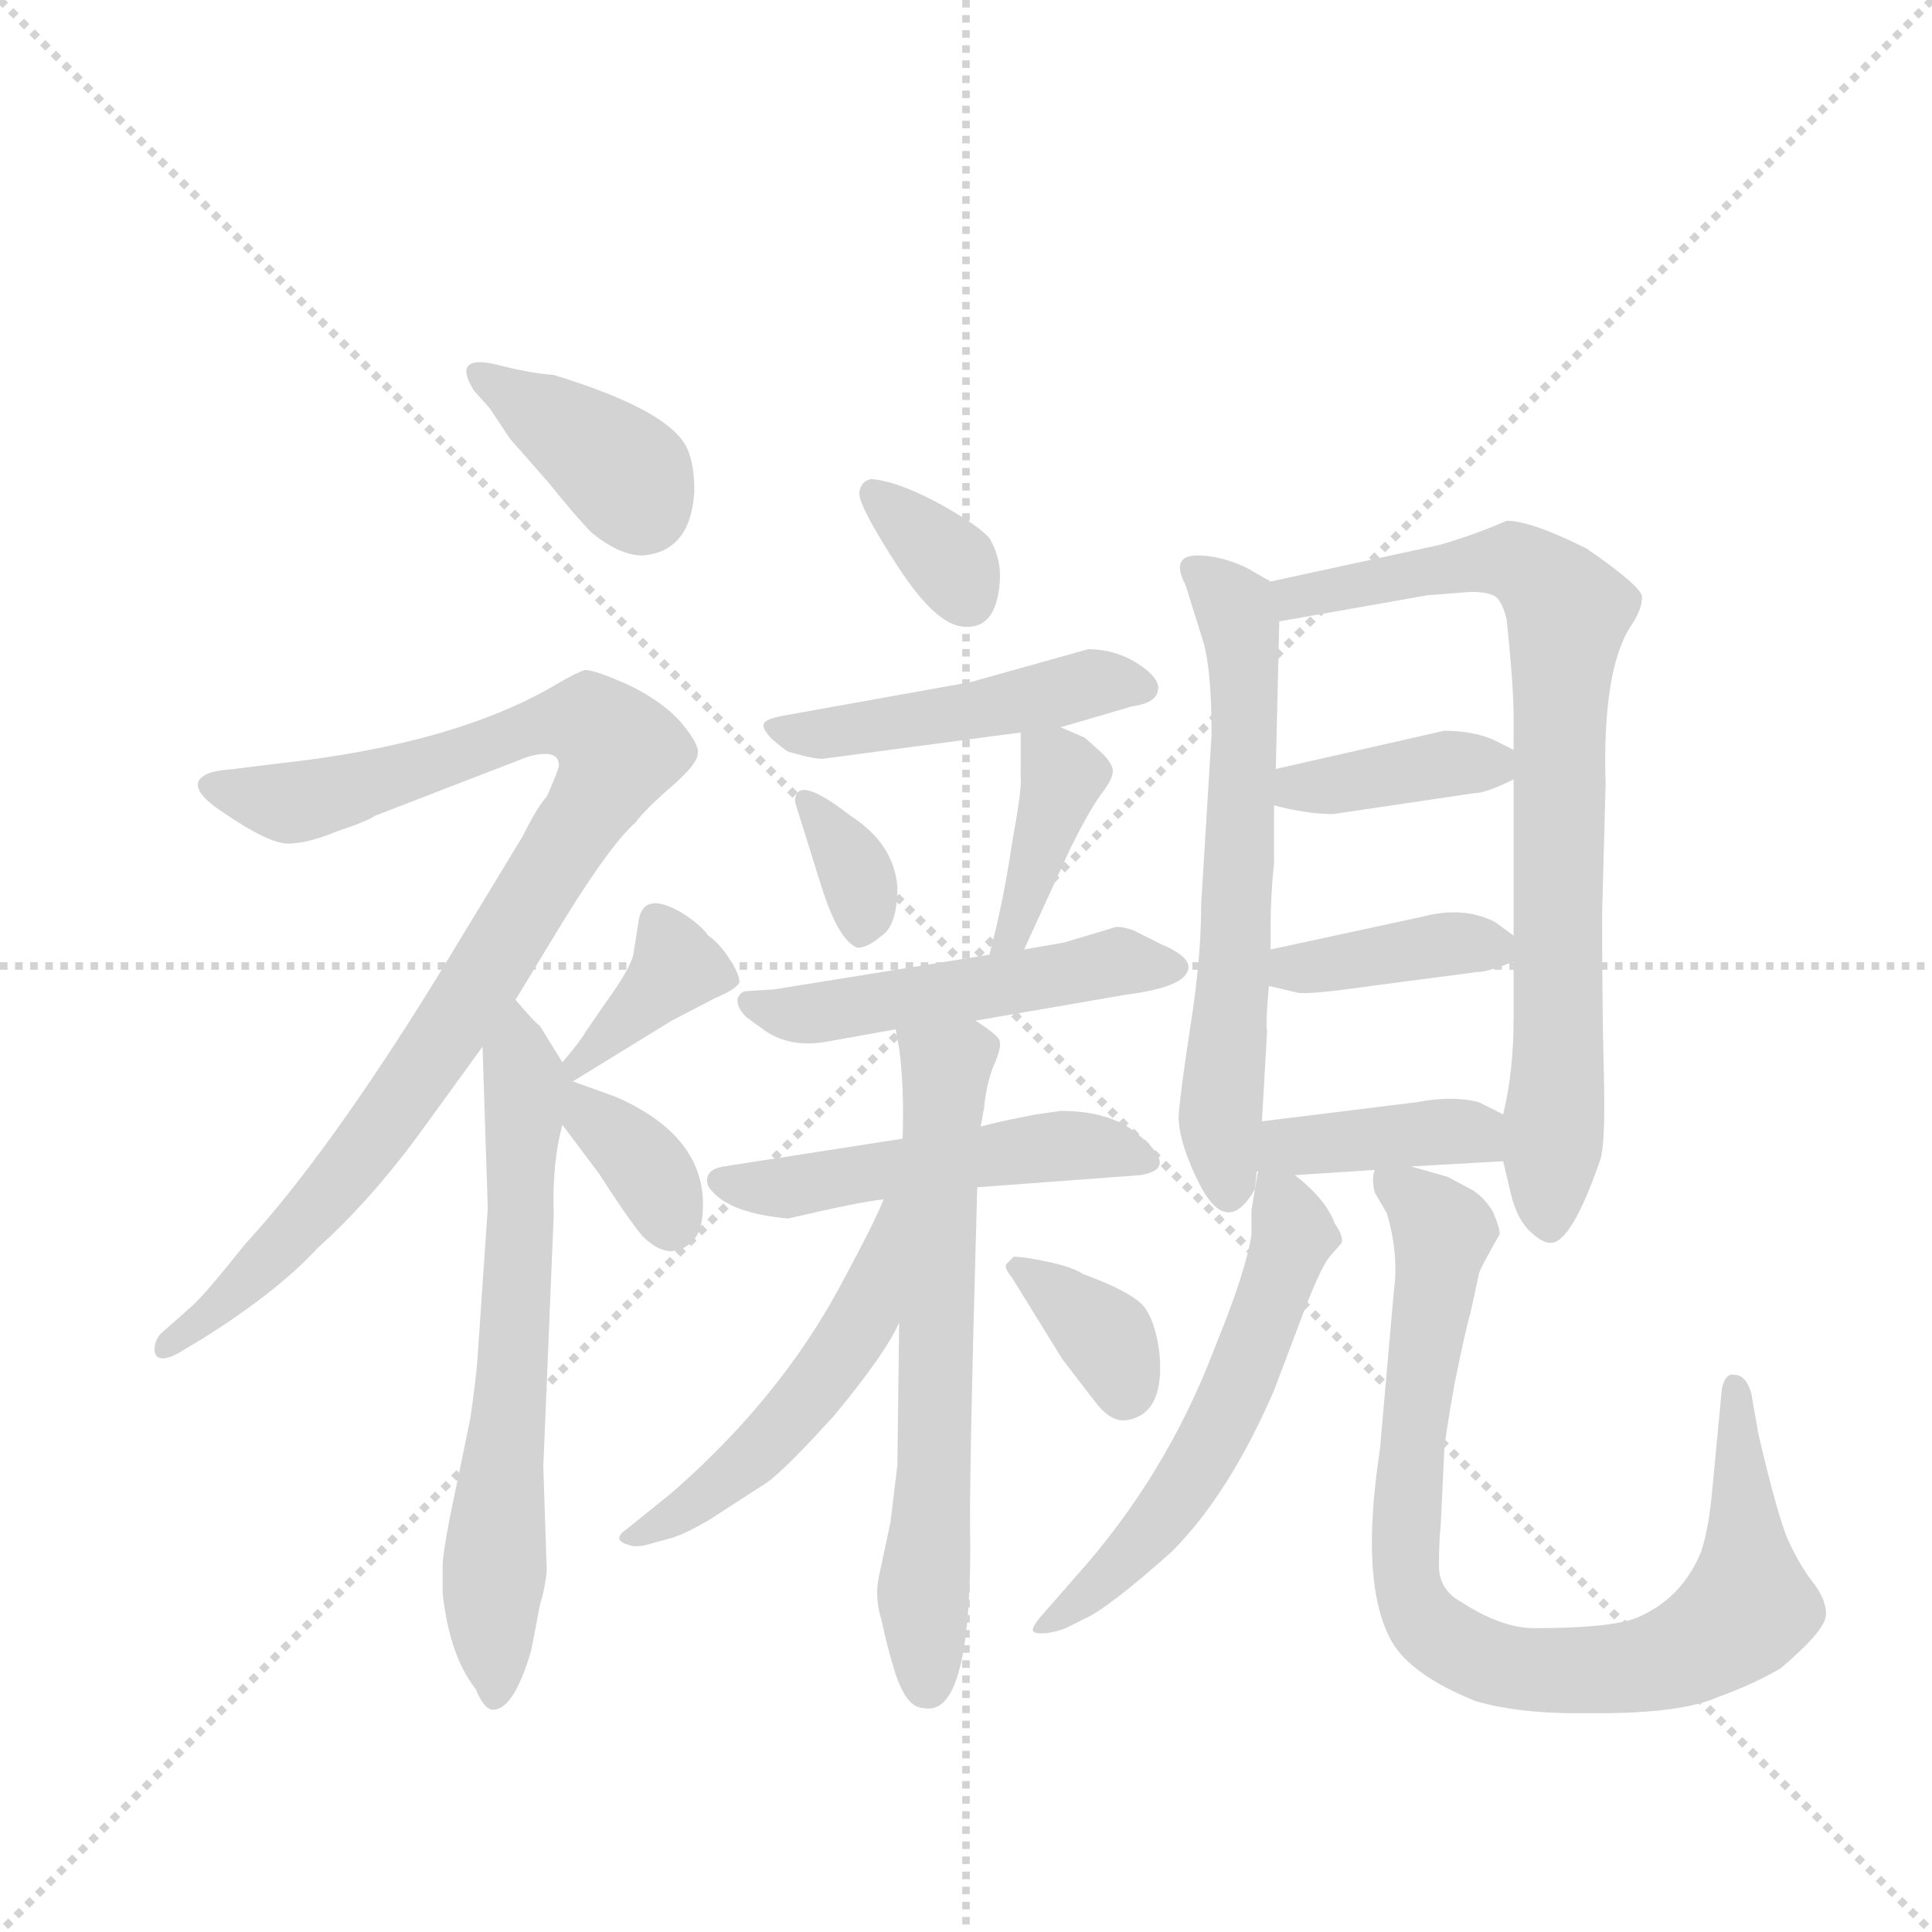 <svg version="1.1" viewBox="0 0 1024 1024" xmlns="http://www.w3.org/2000/svg">
  <g stroke="lightgray" stroke-dasharray="1,1" stroke-width="1" transform="scale(4, 4)">
    <line x1="0" y1="0" x2="256" y2="256"></line>
    <line x1="256" y1="0" x2="0" y2="256"></line>
    <line x1="128" y1="0" x2="128" y2="256"></line>
    <line x1="0" y1="128" x2="256" y2="128"></line>
  </g>
  <g transform="scale(0.92, -0.92) translate(60, -900)">
    <style type="text/css">
      
        @keyframes keyframes0 {
          from {
            stroke: blue;
            stroke-dashoffset: 377;
            stroke-width: 128;
          }
          55% {
            animation-timing-function: step-end;
            stroke: blue;
            stroke-dashoffset: 0;
            stroke-width: 128;
          }
          to {
            stroke: black;
            stroke-width: 1024;
          }
        }
        #make-me-a-hanzi-animation-0 {
          animation: keyframes0 0.557s both;
          animation-delay: 0s;
          animation-timing-function: linear;
        }
      
        @keyframes keyframes1 {
          from {
            stroke: blue;
            stroke-dashoffset: 936;
            stroke-width: 128;
          }
          75% {
            animation-timing-function: step-end;
            stroke: blue;
            stroke-dashoffset: 0;
            stroke-width: 128;
          }
          to {
            stroke: black;
            stroke-width: 1024;
          }
        }
        #make-me-a-hanzi-animation-1 {
          animation: keyframes1 1.012s both;
          animation-delay: 0.557s;
          animation-timing-function: linear;
        }
      
        @keyframes keyframes2 {
          from {
            stroke: blue;
            stroke-dashoffset: 648;
            stroke-width: 128;
          }
          68% {
            animation-timing-function: step-end;
            stroke: blue;
            stroke-dashoffset: 0;
            stroke-width: 128;
          }
          to {
            stroke: black;
            stroke-width: 1024;
          }
        }
        #make-me-a-hanzi-animation-2 {
          animation: keyframes2 0.777s both;
          animation-delay: 1.569s;
          animation-timing-function: linear;
        }
      
        @keyframes keyframes3 {
          from {
            stroke: blue;
            stroke-dashoffset: 364;
            stroke-width: 128;
          }
          54% {
            animation-timing-function: step-end;
            stroke: blue;
            stroke-dashoffset: 0;
            stroke-width: 128;
          }
          to {
            stroke: black;
            stroke-width: 1024;
          }
        }
        #make-me-a-hanzi-animation-3 {
          animation: keyframes3 0.546s both;
          animation-delay: 2.346s;
          animation-timing-function: linear;
        }
      
        @keyframes keyframes4 {
          from {
            stroke: blue;
            stroke-dashoffset: 361;
            stroke-width: 128;
          }
          54% {
            animation-timing-function: step-end;
            stroke: blue;
            stroke-dashoffset: 0;
            stroke-width: 128;
          }
          to {
            stroke: black;
            stroke-width: 1024;
          }
        }
        #make-me-a-hanzi-animation-4 {
          animation: keyframes4 0.544s both;
          animation-delay: 2.892s;
          animation-timing-function: linear;
        }
      
        @keyframes keyframes5 {
          from {
            stroke: blue;
            stroke-dashoffset: 336;
            stroke-width: 128;
          }
          52% {
            animation-timing-function: step-end;
            stroke: blue;
            stroke-dashoffset: 0;
            stroke-width: 128;
          }
          to {
            stroke: black;
            stroke-width: 1024;
          }
        }
        #make-me-a-hanzi-animation-5 {
          animation: keyframes5 0.523s both;
          animation-delay: 3.436s;
          animation-timing-function: linear;
        }
      
        @keyframes keyframes6 {
          from {
            stroke: blue;
            stroke-dashoffset: 470;
            stroke-width: 128;
          }
          60% {
            animation-timing-function: step-end;
            stroke: blue;
            stroke-dashoffset: 0;
            stroke-width: 128;
          }
          to {
            stroke: black;
            stroke-width: 1024;
          }
        }
        #make-me-a-hanzi-animation-6 {
          animation: keyframes6 0.632s both;
          animation-delay: 3.959s;
          animation-timing-function: linear;
        }
      
        @keyframes keyframes7 {
          from {
            stroke: blue;
            stroke-dashoffset: 337;
            stroke-width: 128;
          }
          52% {
            animation-timing-function: step-end;
            stroke: blue;
            stroke-dashoffset: 0;
            stroke-width: 128;
          }
          to {
            stroke: black;
            stroke-width: 1024;
          }
        }
        #make-me-a-hanzi-animation-7 {
          animation: keyframes7 0.524s both;
          animation-delay: 4.592s;
          animation-timing-function: linear;
        }
      
        @keyframes keyframes8 {
          from {
            stroke: blue;
            stroke-dashoffset: 389;
            stroke-width: 128;
          }
          56% {
            animation-timing-function: step-end;
            stroke: blue;
            stroke-dashoffset: 0;
            stroke-width: 128;
          }
          to {
            stroke: black;
            stroke-width: 1024;
          }
        }
        #make-me-a-hanzi-animation-8 {
          animation: keyframes8 0.567s both;
          animation-delay: 5.116s;
          animation-timing-function: linear;
        }
      
        @keyframes keyframes9 {
          from {
            stroke: blue;
            stroke-dashoffset: 503;
            stroke-width: 128;
          }
          62% {
            animation-timing-function: step-end;
            stroke: blue;
            stroke-dashoffset: 0;
            stroke-width: 128;
          }
          to {
            stroke: black;
            stroke-width: 1024;
          }
        }
        #make-me-a-hanzi-animation-9 {
          animation: keyframes9 0.659s both;
          animation-delay: 5.683s;
          animation-timing-function: linear;
        }
      
        @keyframes keyframes10 {
          from {
            stroke: blue;
            stroke-dashoffset: 498;
            stroke-width: 128;
          }
          62% {
            animation-timing-function: step-end;
            stroke: blue;
            stroke-dashoffset: 0;
            stroke-width: 128;
          }
          to {
            stroke: black;
            stroke-width: 1024;
          }
        }
        #make-me-a-hanzi-animation-10 {
          animation: keyframes10 0.655s both;
          animation-delay: 6.342s;
          animation-timing-function: linear;
        }
      
        @keyframes keyframes11 {
          from {
            stroke: blue;
            stroke-dashoffset: 641;
            stroke-width: 128;
          }
          68% {
            animation-timing-function: step-end;
            stroke: blue;
            stroke-dashoffset: 0;
            stroke-width: 128;
          }
          to {
            stroke: black;
            stroke-width: 1024;
          }
        }
        #make-me-a-hanzi-animation-11 {
          animation: keyframes11 0.772s both;
          animation-delay: 6.997s;
          animation-timing-function: linear;
        }
      
        @keyframes keyframes12 {
          from {
            stroke: blue;
            stroke-dashoffset: 502;
            stroke-width: 128;
          }
          62% {
            animation-timing-function: step-end;
            stroke: blue;
            stroke-dashoffset: 0;
            stroke-width: 128;
          }
          to {
            stroke: black;
            stroke-width: 1024;
          }
        }
        #make-me-a-hanzi-animation-12 {
          animation: keyframes12 0.659s both;
          animation-delay: 7.769s;
          animation-timing-function: linear;
        }
      
        @keyframes keyframes13 {
          from {
            stroke: blue;
            stroke-dashoffset: 353;
            stroke-width: 128;
          }
          53% {
            animation-timing-function: step-end;
            stroke: blue;
            stroke-dashoffset: 0;
            stroke-width: 128;
          }
          to {
            stroke: black;
            stroke-width: 1024;
          }
        }
        #make-me-a-hanzi-animation-13 {
          animation: keyframes13 0.537s both;
          animation-delay: 8.427s;
          animation-timing-function: linear;
        }
      
        @keyframes keyframes14 {
          from {
            stroke: blue;
            stroke-dashoffset: 621;
            stroke-width: 128;
          }
          67% {
            animation-timing-function: step-end;
            stroke: blue;
            stroke-dashoffset: 0;
            stroke-width: 128;
          }
          to {
            stroke: black;
            stroke-width: 1024;
          }
        }
        #make-me-a-hanzi-animation-14 {
          animation: keyframes14 0.755s both;
          animation-delay: 8.965s;
          animation-timing-function: linear;
        }
      
        @keyframes keyframes15 {
          from {
            stroke: blue;
            stroke-dashoffset: 787;
            stroke-width: 128;
          }
          72% {
            animation-timing-function: step-end;
            stroke: blue;
            stroke-dashoffset: 0;
            stroke-width: 128;
          }
          to {
            stroke: black;
            stroke-width: 1024;
          }
        }
        #make-me-a-hanzi-animation-15 {
          animation: keyframes15 0.89s both;
          animation-delay: 9.72s;
          animation-timing-function: linear;
        }
      
        @keyframes keyframes16 {
          from {
            stroke: blue;
            stroke-dashoffset: 380;
            stroke-width: 128;
          }
          55% {
            animation-timing-function: step-end;
            stroke: blue;
            stroke-dashoffset: 0;
            stroke-width: 128;
          }
          to {
            stroke: black;
            stroke-width: 1024;
          }
        }
        #make-me-a-hanzi-animation-16 {
          animation: keyframes16 0.559s both;
          animation-delay: 10.611s;
          animation-timing-function: linear;
        }
      
        @keyframes keyframes17 {
          from {
            stroke: blue;
            stroke-dashoffset: 383;
            stroke-width: 128;
          }
          55% {
            animation-timing-function: step-end;
            stroke: blue;
            stroke-dashoffset: 0;
            stroke-width: 128;
          }
          to {
            stroke: black;
            stroke-width: 1024;
          }
        }
        #make-me-a-hanzi-animation-17 {
          animation: keyframes17 0.562s both;
          animation-delay: 11.17s;
          animation-timing-function: linear;
        }
      
        @keyframes keyframes18 {
          from {
            stroke: blue;
            stroke-dashoffset: 400;
            stroke-width: 128;
          }
          57% {
            animation-timing-function: step-end;
            stroke: blue;
            stroke-dashoffset: 0;
            stroke-width: 128;
          }
          to {
            stroke: black;
            stroke-width: 1024;
          }
        }
        #make-me-a-hanzi-animation-18 {
          animation: keyframes18 0.576s both;
          animation-delay: 11.731s;
          animation-timing-function: linear;
        }
      
        @keyframes keyframes19 {
          from {
            stroke: blue;
            stroke-dashoffset: 553;
            stroke-width: 128;
          }
          64% {
            animation-timing-function: step-end;
            stroke: blue;
            stroke-dashoffset: 0;
            stroke-width: 128;
          }
          to {
            stroke: black;
            stroke-width: 1024;
          }
        }
        #make-me-a-hanzi-animation-19 {
          animation: keyframes19 0.7s both;
          animation-delay: 12.307s;
          animation-timing-function: linear;
        }
      
        @keyframes keyframes20 {
          from {
            stroke: blue;
            stroke-dashoffset: 856;
            stroke-width: 128;
          }
          74% {
            animation-timing-function: step-end;
            stroke: blue;
            stroke-dashoffset: 0;
            stroke-width: 128;
          }
          to {
            stroke: black;
            stroke-width: 1024;
          }
        }
        #make-me-a-hanzi-animation-20 {
          animation: keyframes20 0.947s both;
          animation-delay: 13.007s;
          animation-timing-function: linear;
        }
      
    </style>
    
      <path d="M 340 617 Q 340 636 334 645 Q 321 665 259 684 Q 245 685 226 690 Q 200 696 213 675 L 222 665 L 234 647 L 256 622 Q 272 602 281 593 Q 297 580 310 580 Q 338 582 340 617 Z" fill="lightgray"></path>
    
      <path d="M 262 459 Q 262 457 255 441 Q 250 436 241 418 L 190 334 Q 128 234 81 183 Q 58 154 50 147 L 33 132 Q 29 128 29 122 Q 30 114 42 120 L 57 129 Q 100 156 123 181 Q 153 208 181 246 L 218 297 L 237 324 L 257 357 Q 290 412 306 426 Q 312 434 327 447 Q 342 460 342 466 Q 343 471 333 483 Q 323 495 303 505 Q 283 514 277 514 Q 271 512 261 506 Q 202 471 99 460 L 75 457 Q 63 456 59 454 Q 45 447 70 431 Q 95 414 106 414 Q 117 414 134 421 Q 152 427 156 430 L 244 464 Q 262 469 262 459 Z" fill="lightgray"></path>
    
      <path d="M 218 297 L 221 204 L 215 116 Q 214 104 211 83 L 199 25 Q 195 4 195 -2 L 195 -18 Q 199 -54 214 -73 Q 219 -85 224 -85 Q 236 -85 246 -51 L 251 -25 Q 254 -15 255 -5 L 253 55 L 259 200 Q 258 230 264 252 C 270 279 270 279 264 288 L 251 309 Q 248 311 237 324 C 217 347 217 327 218 297 Z" fill="lightgray"></path>
    
      <path d="M 270 277 L 327 312 L 352 325 Q 364 330 366 334 Q 366 339 360 348 Q 354 357 348 361 Q 344 367 333 374 Q 311 387 308 370 L 305 351 Q 304 343 288 321 L 277 305 Q 275 301 264 288 C 245 265 244 261 270 277 Z" fill="lightgray"></path>
    
      <path d="M 264 252 L 285 224 Q 301 199 310 188 Q 326 172 339 185 Q 345 191 345 206 Q 345 246 295 268 L 270 277 C 242 287 234 292 264 252 Z" fill="lightgray"></path>
    
      <path d="M 442 624 Q 436 623 435 616 Q 435 608 457 574 Q 479 540 495 539 Q 514 537 516 565 Q 517 578 510 590 Q 503 598 479 611 Q 456 623 442 624 Z" fill="lightgray"></path>
    
      <path d="M 551 481 L 592 493 Q 606 495 607 502 Q 609 509 595 518 Q 582 526 567 526 L 499 507 L 393 488 Q 381 486 380 483 Q 379 480 385 474 Q 392 468 394 467 Q 411 462 415 463 L 528 478 L 551 481 Z" fill="lightgray"></path>
    
      <path d="M 398 438 L 413 390 Q 423 358 434 354 Q 440 354 448 361 Q 457 367 457 389 Q 455 414 430 430 Q 398 455 398 438 Z" fill="lightgray"></path>
    
      <path d="M 530 353 L 557 412 Q 567 432 574 442 Q 582 452 581 457 Q 580 461 575 466 L 565 475 L 551 481 C 528 491 528 491 528 478 L 528 452 Q 529 447 523 414 Q 518 380 510 350 C 502 321 518 326 530 353 Z" fill="lightgray"></path>
    
      <path d="M 553 357 L 530 353 L 510 350 L 386 330 L 370 329 Q 367 329 365 325 Q 364 320 370 314 L 381 306 Q 396 296 417 300 L 456 307 L 502 312 L 589 327 Q 620 331 624 340 Q 628 348 609 356 L 593 364 Q 588 366 583 366 L 553 357 Z" fill="lightgray"></path>
    
      <path d="M 460 244 L 357 228 Q 350 227 348 223 Q 346 218 350 214 Q 361 201 394 198 Q 437 208 449 209 L 503 216 L 597 223 Q 622 227 591 250 Q 576 260 551 260 L 537 258 Q 516 254 505 251 L 460 244 Z" fill="lightgray"></path>
    
      <path d="M 456 307 L 458 296 Q 461 274 460 244 L 458 138 L 457 56 L 453 23 L 446 -10 Q 444 -21 448 -34 Q 451 -48 454 -58 Q 457 -69 461 -76 Q 466 -84 472 -84 Q 499 -90 499 10 Q 498 40 503 216 L 505 251 L 507 262 Q 508 274 512 285 Q 517 296 516 300 Q 516 303 502 312 C 478 330 451 337 456 307 Z" fill="lightgray"></path>
    
      <path d="M 449 209 Q 445 198 424 159 Q 389 94 327 40 L 301 19 Q 292 13 302 10 Q 307 8 316 11 L 327 14 Q 334 16 348 24 L 382 46 Q 393 54 421 85 Q 450 120 458 138 C 504 228 461 237 449 209 Z" fill="lightgray"></path>
    
      <path d="M 524 176 L 520 172 Q 518 170 523 164 L 552 117 L 572 91 Q 581 80 590 82 Q 611 86 608 120 Q 606 137 600 146 Q 594 155 564 166 Q 558 170 544 173 Q 530 176 524 176 Z" fill="lightgray"></path>
    
      <path d="M 672 565 L 658 573 Q 643 580 630 580 Q 614 580 623 563 L 633 531 Q 638 515 638 477 L 632 379 Q 632 348 626 310 Q 620 271 619 257 Q 619 243 629 222 Q 646 185 663 215 L 667 254 L 670 306 Q 669 309 671 332 L 672 353 L 672 366 Q 672 384 674 403 L 674 436 L 675 457 L 677 542 C 677 562 677 562 672 565 Z" fill="lightgray"></path>
    
      <path d="M 806 231 L 810 214 Q 813 200 820 192 Q 828 184 833 184 Q 845 183 862 232 Q 865 242 864 281 Q 863 319 863 374 L 865 448 Q 863 515 880 540 Q 886 549 886 556 Q 886 562 854 584 Q 822 600 808 600 Q 790 592 769 586 L 672 565 C 643 559 647 537 677 542 L 762 557 L 787 559 Q 798 559 802 556 Q 806 552 808 543 Q 812 505 812 487 L 812 468 L 812 451 L 812 361 L 812 346 L 812 313 Q 812 283 806 258 L 806 231 Z" fill="lightgray"></path>
    
      <path d="M 772 479 L 675 457 C 646 450 645 443 674 436 Q 693 431 708 431 L 789 443 Q 796 443 812 451 C 829 459 829 459 812 468 L 800 474 Q 788 479 772 479 Z" fill="lightgray"></path>
    
      <path d="M 812 361 L 801 369 Q 783 378 760 372 L 672 353 C 643 347 642 339 671 332 L 688 328 Q 695 327 730 332 L 791 340 Q 797 340 812 346 C 825 351 825 351 812 361 Z" fill="lightgray"></path>
    
      <path d="M 686 223 L 732 226 L 753 228 L 806 231 C 836 233 833 245 806 258 L 792 265 Q 777 269 756 265 L 667 254 C 613 247 652 221 686 223 Z" fill="lightgray"></path>
    
      <path d="M 663 215 L 661 203 L 661 189 Q 658 168 640 124 Q 612 50 560 -8 L 539 -32 Q 535 -37 535 -39 Q 535 -41 540 -41 Q 546 -41 554 -38 L 564 -33 Q 578 -27 615 6 Q 648 39 674 99 L 691 144 Q 701 170 706 176 L 713 184 Q 714 188 709 195 Q 704 209 686 223 C 667 239 667 239 663 215 Z" fill="lightgray"></path>
    
      <path d="M 732 226 Q 730 221 732 213 L 739 201 Q 746 177 743 156 L 735 65 Q 723 -13 742 -46 Q 753 -65 790 -80 Q 814 -87 848 -87 L 861 -87 Q 908 -87 929 -78 Q 951 -70 966 -61 Q 992 -39 992 -30 Q 992 -21 984 -11 Q 977 -2 970 13 Q 964 27 953 74 L 949 97 Q 946 108 939 108 Q 934 109 932 100 L 926 37 Q 924 18 920 6 Q 909 -21 883 -32 Q 868 -38 824 -38 Q 805 -38 782 -23 Q 769 -16 769 -2 Q 769 12 770 21 L 772 63 Q 772 69 778 103 Q 785 137 787 143 L 792 166 Q 792 168 804 189 Q 804 193 800 202 Q 796 209 789 214 L 774 222 L 753 228 C 731 234 731 234 732 226 Z" fill="lightgray"></path>
    
    
      <clipPath id="make-me-a-hanzi-clip-0">
        <path d="M 340 617 Q 340 636 334 645 Q 321 665 259 684 Q 245 685 226 690 Q 200 696 213 675 L 222 665 L 234 647 L 256 622 Q 272 602 281 593 Q 297 580 310 580 Q 338 582 340 617 Z"></path>
      </clipPath>
      <path clip-path="url(#make-me-a-hanzi-clip-0)" d="M 218 684 L 298 629 L 310 608" fill="none" id="make-me-a-hanzi-animation-0" stroke-dasharray="249 498" stroke-linecap="round"></path>
    
      <clipPath id="make-me-a-hanzi-clip-1">
        <path d="M 262 459 Q 262 457 255 441 Q 250 436 241 418 L 190 334 Q 128 234 81 183 Q 58 154 50 147 L 33 132 Q 29 128 29 122 Q 30 114 42 120 L 57 129 Q 100 156 123 181 Q 153 208 181 246 L 218 297 L 237 324 L 257 357 Q 290 412 306 426 Q 312 434 327 447 Q 342 460 342 466 Q 343 471 333 483 Q 323 495 303 505 Q 283 514 277 514 Q 271 512 261 506 Q 202 471 99 460 L 75 457 Q 63 456 59 454 Q 45 447 70 431 Q 95 414 106 414 Q 117 414 134 421 Q 152 427 156 430 L 244 464 Q 262 469 262 459 Z"></path>
      </clipPath>
      <path clip-path="url(#make-me-a-hanzi-clip-1)" d="M 65 446 L 119 439 L 265 485 L 280 484 L 297 467 L 216 332 L 152 240 L 81 161 L 36 125" fill="none" id="make-me-a-hanzi-animation-1" stroke-dasharray="808 1616" stroke-linecap="round"></path>
    
      <clipPath id="make-me-a-hanzi-clip-2">
        <path d="M 218 297 L 221 204 L 215 116 Q 214 104 211 83 L 199 25 Q 195 4 195 -2 L 195 -18 Q 199 -54 214 -73 Q 219 -85 224 -85 Q 236 -85 246 -51 L 251 -25 Q 254 -15 255 -5 L 253 55 L 259 200 Q 258 230 264 252 C 270 279 270 279 264 288 L 251 309 Q 248 311 237 324 C 217 347 217 327 218 297 Z"></path>
      </clipPath>
      <path clip-path="url(#make-me-a-hanzi-clip-2)" d="M 238 316 L 241 207 L 225 12 L 224 -75" fill="none" id="make-me-a-hanzi-animation-2" stroke-dasharray="520 1040" stroke-linecap="round"></path>
    
      <clipPath id="make-me-a-hanzi-clip-3">
        <path d="M 270 277 L 327 312 L 352 325 Q 364 330 366 334 Q 366 339 360 348 Q 354 357 348 361 Q 344 367 333 374 Q 311 387 308 370 L 305 351 Q 304 343 288 321 L 277 305 Q 275 301 264 288 C 245 265 244 261 270 277 Z"></path>
      </clipPath>
      <path clip-path="url(#make-me-a-hanzi-clip-3)" d="M 357 339 L 330 343 L 273 286" fill="none" id="make-me-a-hanzi-animation-3" stroke-dasharray="236 472" stroke-linecap="round"></path>
    
      <clipPath id="make-me-a-hanzi-clip-4">
        <path d="M 264 252 L 285 224 Q 301 199 310 188 Q 326 172 339 185 Q 345 191 345 206 Q 345 246 295 268 L 270 277 C 242 287 234 292 264 252 Z"></path>
      </clipPath>
      <path clip-path="url(#make-me-a-hanzi-clip-4)" d="M 266 282 L 278 258 L 313 226 L 326 198" fill="none" id="make-me-a-hanzi-animation-4" stroke-dasharray="233 466" stroke-linecap="round"></path>
    
      <clipPath id="make-me-a-hanzi-clip-5">
        <path d="M 442 624 Q 436 623 435 616 Q 435 608 457 574 Q 479 540 495 539 Q 514 537 516 565 Q 517 578 510 590 Q 503 598 479 611 Q 456 623 442 624 Z"></path>
      </clipPath>
      <path clip-path="url(#make-me-a-hanzi-clip-5)" d="M 445 614 L 489 574 L 498 555" fill="none" id="make-me-a-hanzi-animation-5" stroke-dasharray="208 416" stroke-linecap="round"></path>
    
      <clipPath id="make-me-a-hanzi-clip-6">
        <path d="M 551 481 L 592 493 Q 606 495 607 502 Q 609 509 595 518 Q 582 526 567 526 L 499 507 L 393 488 Q 381 486 380 483 Q 379 480 385 474 Q 392 468 394 467 Q 411 462 415 463 L 528 478 L 551 481 Z"></path>
      </clipPath>
      <path clip-path="url(#make-me-a-hanzi-clip-6)" d="M 388 482 L 412 477 L 565 506 L 599 504" fill="none" id="make-me-a-hanzi-animation-6" stroke-dasharray="342 684" stroke-linecap="round"></path>
    
      <clipPath id="make-me-a-hanzi-clip-7">
        <path d="M 398 438 L 413 390 Q 423 358 434 354 Q 440 354 448 361 Q 457 367 457 389 Q 455 414 430 430 Q 398 455 398 438 Z"></path>
      </clipPath>
      <path clip-path="url(#make-me-a-hanzi-clip-7)" d="M 406 438 L 433 397 L 437 365" fill="none" id="make-me-a-hanzi-animation-7" stroke-dasharray="209 418" stroke-linecap="round"></path>
    
      <clipPath id="make-me-a-hanzi-clip-8">
        <path d="M 530 353 L 557 412 Q 567 432 574 442 Q 582 452 581 457 Q 580 461 575 466 L 565 475 L 551 481 C 528 491 528 491 528 478 L 528 452 Q 529 447 523 414 Q 518 380 510 350 C 502 321 518 326 530 353 Z"></path>
      </clipPath>
      <path clip-path="url(#make-me-a-hanzi-clip-8)" d="M 535 472 L 550 458 L 551 448 L 524 361 L 514 355" fill="none" id="make-me-a-hanzi-animation-8" stroke-dasharray="261 522" stroke-linecap="round"></path>
    
      <clipPath id="make-me-a-hanzi-clip-9">
        <path d="M 553 357 L 530 353 L 510 350 L 386 330 L 370 329 Q 367 329 365 325 Q 364 320 370 314 L 381 306 Q 396 296 417 300 L 456 307 L 502 312 L 589 327 Q 620 331 624 340 Q 628 348 609 356 L 593 364 Q 588 366 583 366 L 553 357 Z"></path>
      </clipPath>
      <path clip-path="url(#make-me-a-hanzi-clip-9)" d="M 372 322 L 409 316 L 584 346 L 616 342" fill="none" id="make-me-a-hanzi-animation-9" stroke-dasharray="375 750" stroke-linecap="round"></path>
    
      <clipPath id="make-me-a-hanzi-clip-10">
        <path d="M 460 244 L 357 228 Q 350 227 348 223 Q 346 218 350 214 Q 361 201 394 198 Q 437 208 449 209 L 503 216 L 597 223 Q 622 227 591 250 Q 576 260 551 260 L 537 258 Q 516 254 505 251 L 460 244 Z"></path>
      </clipPath>
      <path clip-path="url(#make-me-a-hanzi-clip-10)" d="M 356 220 L 387 214 L 547 240 L 595 237" fill="none" id="make-me-a-hanzi-animation-10" stroke-dasharray="370 740" stroke-linecap="round"></path>
    
      <clipPath id="make-me-a-hanzi-clip-11">
        <path d="M 456 307 L 458 296 Q 461 274 460 244 L 458 138 L 457 56 L 453 23 L 446 -10 Q 444 -21 448 -34 Q 451 -48 454 -58 Q 457 -69 461 -76 Q 466 -84 472 -84 Q 499 -90 499 10 Q 498 40 503 216 L 505 251 L 507 262 Q 508 274 512 285 Q 517 296 516 300 Q 516 303 502 312 C 478 330 451 337 456 307 Z"></path>
      </clipPath>
      <path clip-path="url(#make-me-a-hanzi-clip-11)" d="M 464 303 L 485 284 L 472 -17 L 475 -72" fill="none" id="make-me-a-hanzi-animation-11" stroke-dasharray="513 1026" stroke-linecap="round"></path>
    
      <clipPath id="make-me-a-hanzi-clip-12">
        <path d="M 449 209 Q 445 198 424 159 Q 389 94 327 40 L 301 19 Q 292 13 302 10 Q 307 8 316 11 L 327 14 Q 334 16 348 24 L 382 46 Q 393 54 421 85 Q 450 120 458 138 C 504 228 461 237 449 209 Z"></path>
      </clipPath>
      <path clip-path="url(#make-me-a-hanzi-clip-12)" d="M 455 203 L 434 136 L 412 104 L 375 62 L 309 15" fill="none" id="make-me-a-hanzi-animation-12" stroke-dasharray="374 748" stroke-linecap="round"></path>
    
      <clipPath id="make-me-a-hanzi-clip-13">
        <path d="M 524 176 L 520 172 Q 518 170 523 164 L 552 117 L 572 91 Q 581 80 590 82 Q 611 86 608 120 Q 606 137 600 146 Q 594 155 564 166 Q 558 170 544 173 Q 530 176 524 176 Z"></path>
      </clipPath>
      <path clip-path="url(#make-me-a-hanzi-clip-13)" d="M 526 170 L 578 129 L 588 100" fill="none" id="make-me-a-hanzi-animation-13" stroke-dasharray="225 450" stroke-linecap="round"></path>
    
      <clipPath id="make-me-a-hanzi-clip-14">
        <path d="M 672 565 L 658 573 Q 643 580 630 580 Q 614 580 623 563 L 633 531 Q 638 515 638 477 L 632 379 Q 632 348 626 310 Q 620 271 619 257 Q 619 243 629 222 Q 646 185 663 215 L 667 254 L 670 306 Q 669 309 671 332 L 672 353 L 672 366 Q 672 384 674 403 L 674 436 L 675 457 L 677 542 C 677 562 677 562 672 565 Z"></path>
      </clipPath>
      <path clip-path="url(#make-me-a-hanzi-clip-14)" d="M 628 571 L 651 550 L 657 507 L 643 255 L 649 217" fill="none" id="make-me-a-hanzi-animation-14" stroke-dasharray="493 986" stroke-linecap="round"></path>
    
      <clipPath id="make-me-a-hanzi-clip-15">
        <path d="M 806 231 L 810 214 Q 813 200 820 192 Q 828 184 833 184 Q 845 183 862 232 Q 865 242 864 281 Q 863 319 863 374 L 865 448 Q 863 515 880 540 Q 886 549 886 556 Q 886 562 854 584 Q 822 600 808 600 Q 790 592 769 586 L 672 565 C 643 559 647 537 677 542 L 762 557 L 787 559 Q 798 559 802 556 Q 806 552 808 543 Q 812 505 812 487 L 812 468 L 812 451 L 812 361 L 812 346 L 812 313 Q 812 283 806 258 L 806 231 Z"></path>
      </clipPath>
      <path clip-path="url(#make-me-a-hanzi-clip-15)" d="M 680 561 L 687 556 L 810 577 L 844 549 L 832 196" fill="none" id="make-me-a-hanzi-animation-15" stroke-dasharray="659 1318" stroke-linecap="round"></path>
    
      <clipPath id="make-me-a-hanzi-clip-16">
        <path d="M 772 479 L 675 457 C 646 450 645 443 674 436 Q 693 431 708 431 L 789 443 Q 796 443 812 451 C 829 459 829 459 812 468 L 800 474 Q 788 479 772 479 Z"></path>
      </clipPath>
      <path clip-path="url(#make-me-a-hanzi-clip-16)" d="M 682 441 L 688 447 L 778 460 L 802 455" fill="none" id="make-me-a-hanzi-animation-16" stroke-dasharray="252 504" stroke-linecap="round"></path>
    
      <clipPath id="make-me-a-hanzi-clip-17">
        <path d="M 812 361 L 801 369 Q 783 378 760 372 L 672 353 C 643 347 642 339 671 332 L 688 328 Q 695 327 730 332 L 791 340 Q 797 340 812 346 C 825 351 825 351 812 361 Z"></path>
      </clipPath>
      <path clip-path="url(#make-me-a-hanzi-clip-17)" d="M 677 337 L 770 356 L 802 354" fill="none" id="make-me-a-hanzi-animation-17" stroke-dasharray="255 510" stroke-linecap="round"></path>
    
      <clipPath id="make-me-a-hanzi-clip-18">
        <path d="M 686 223 L 732 226 L 753 228 L 806 231 C 836 233 833 245 806 258 L 792 265 Q 777 269 756 265 L 667 254 C 613 247 652 221 686 223 Z"></path>
      </clipPath>
      <path clip-path="url(#make-me-a-hanzi-clip-18)" d="M 667 221 L 682 239 L 784 248 L 799 238" fill="none" id="make-me-a-hanzi-animation-18" stroke-dasharray="272 544" stroke-linecap="round"></path>
    
      <clipPath id="make-me-a-hanzi-clip-19">
        <path d="M 663 215 L 661 203 L 661 189 Q 658 168 640 124 Q 612 50 560 -8 L 539 -32 Q 535 -37 535 -39 Q 535 -41 540 -41 Q 546 -41 554 -38 L 564 -33 Q 578 -27 615 6 Q 648 39 674 99 L 691 144 Q 701 170 706 176 L 713 184 Q 714 188 709 195 Q 704 209 686 223 C 667 239 667 239 663 215 Z"></path>
      </clipPath>
      <path clip-path="url(#make-me-a-hanzi-clip-19)" d="M 672 207 L 685 189 L 638 69 L 598 12 L 539 -37" fill="none" id="make-me-a-hanzi-animation-19" stroke-dasharray="425 850" stroke-linecap="round"></path>
    
      <clipPath id="make-me-a-hanzi-clip-20">
        <path d="M 732 226 Q 730 221 732 213 L 739 201 Q 746 177 743 156 L 735 65 Q 723 -13 742 -46 Q 753 -65 790 -80 Q 814 -87 848 -87 L 861 -87 Q 908 -87 929 -78 Q 951 -70 966 -61 Q 992 -39 992 -30 Q 992 -21 984 -11 Q 977 -2 970 13 Q 964 27 953 74 L 949 97 Q 946 108 939 108 Q 934 109 932 100 L 926 37 Q 924 18 920 6 Q 909 -21 883 -32 Q 868 -38 824 -38 Q 805 -38 782 -23 Q 769 -16 769 -2 Q 769 12 770 21 L 772 63 Q 772 69 778 103 Q 785 137 787 143 L 792 166 Q 792 168 804 189 Q 804 193 800 202 Q 796 209 789 214 L 774 222 L 753 228 C 731 234 731 234 732 226 Z"></path>
      </clipPath>
      <path clip-path="url(#make-me-a-hanzi-clip-20)" d="M 738 220 L 754 211 L 771 190 L 749 0 L 754 -24 L 778 -48 L 826 -63 L 871 -61 L 898 -57 L 943 -31 L 947 -7 L 941 99" fill="none" id="make-me-a-hanzi-animation-20" stroke-dasharray="728 1456" stroke-linecap="round"></path>
    
  </g>
</svg>